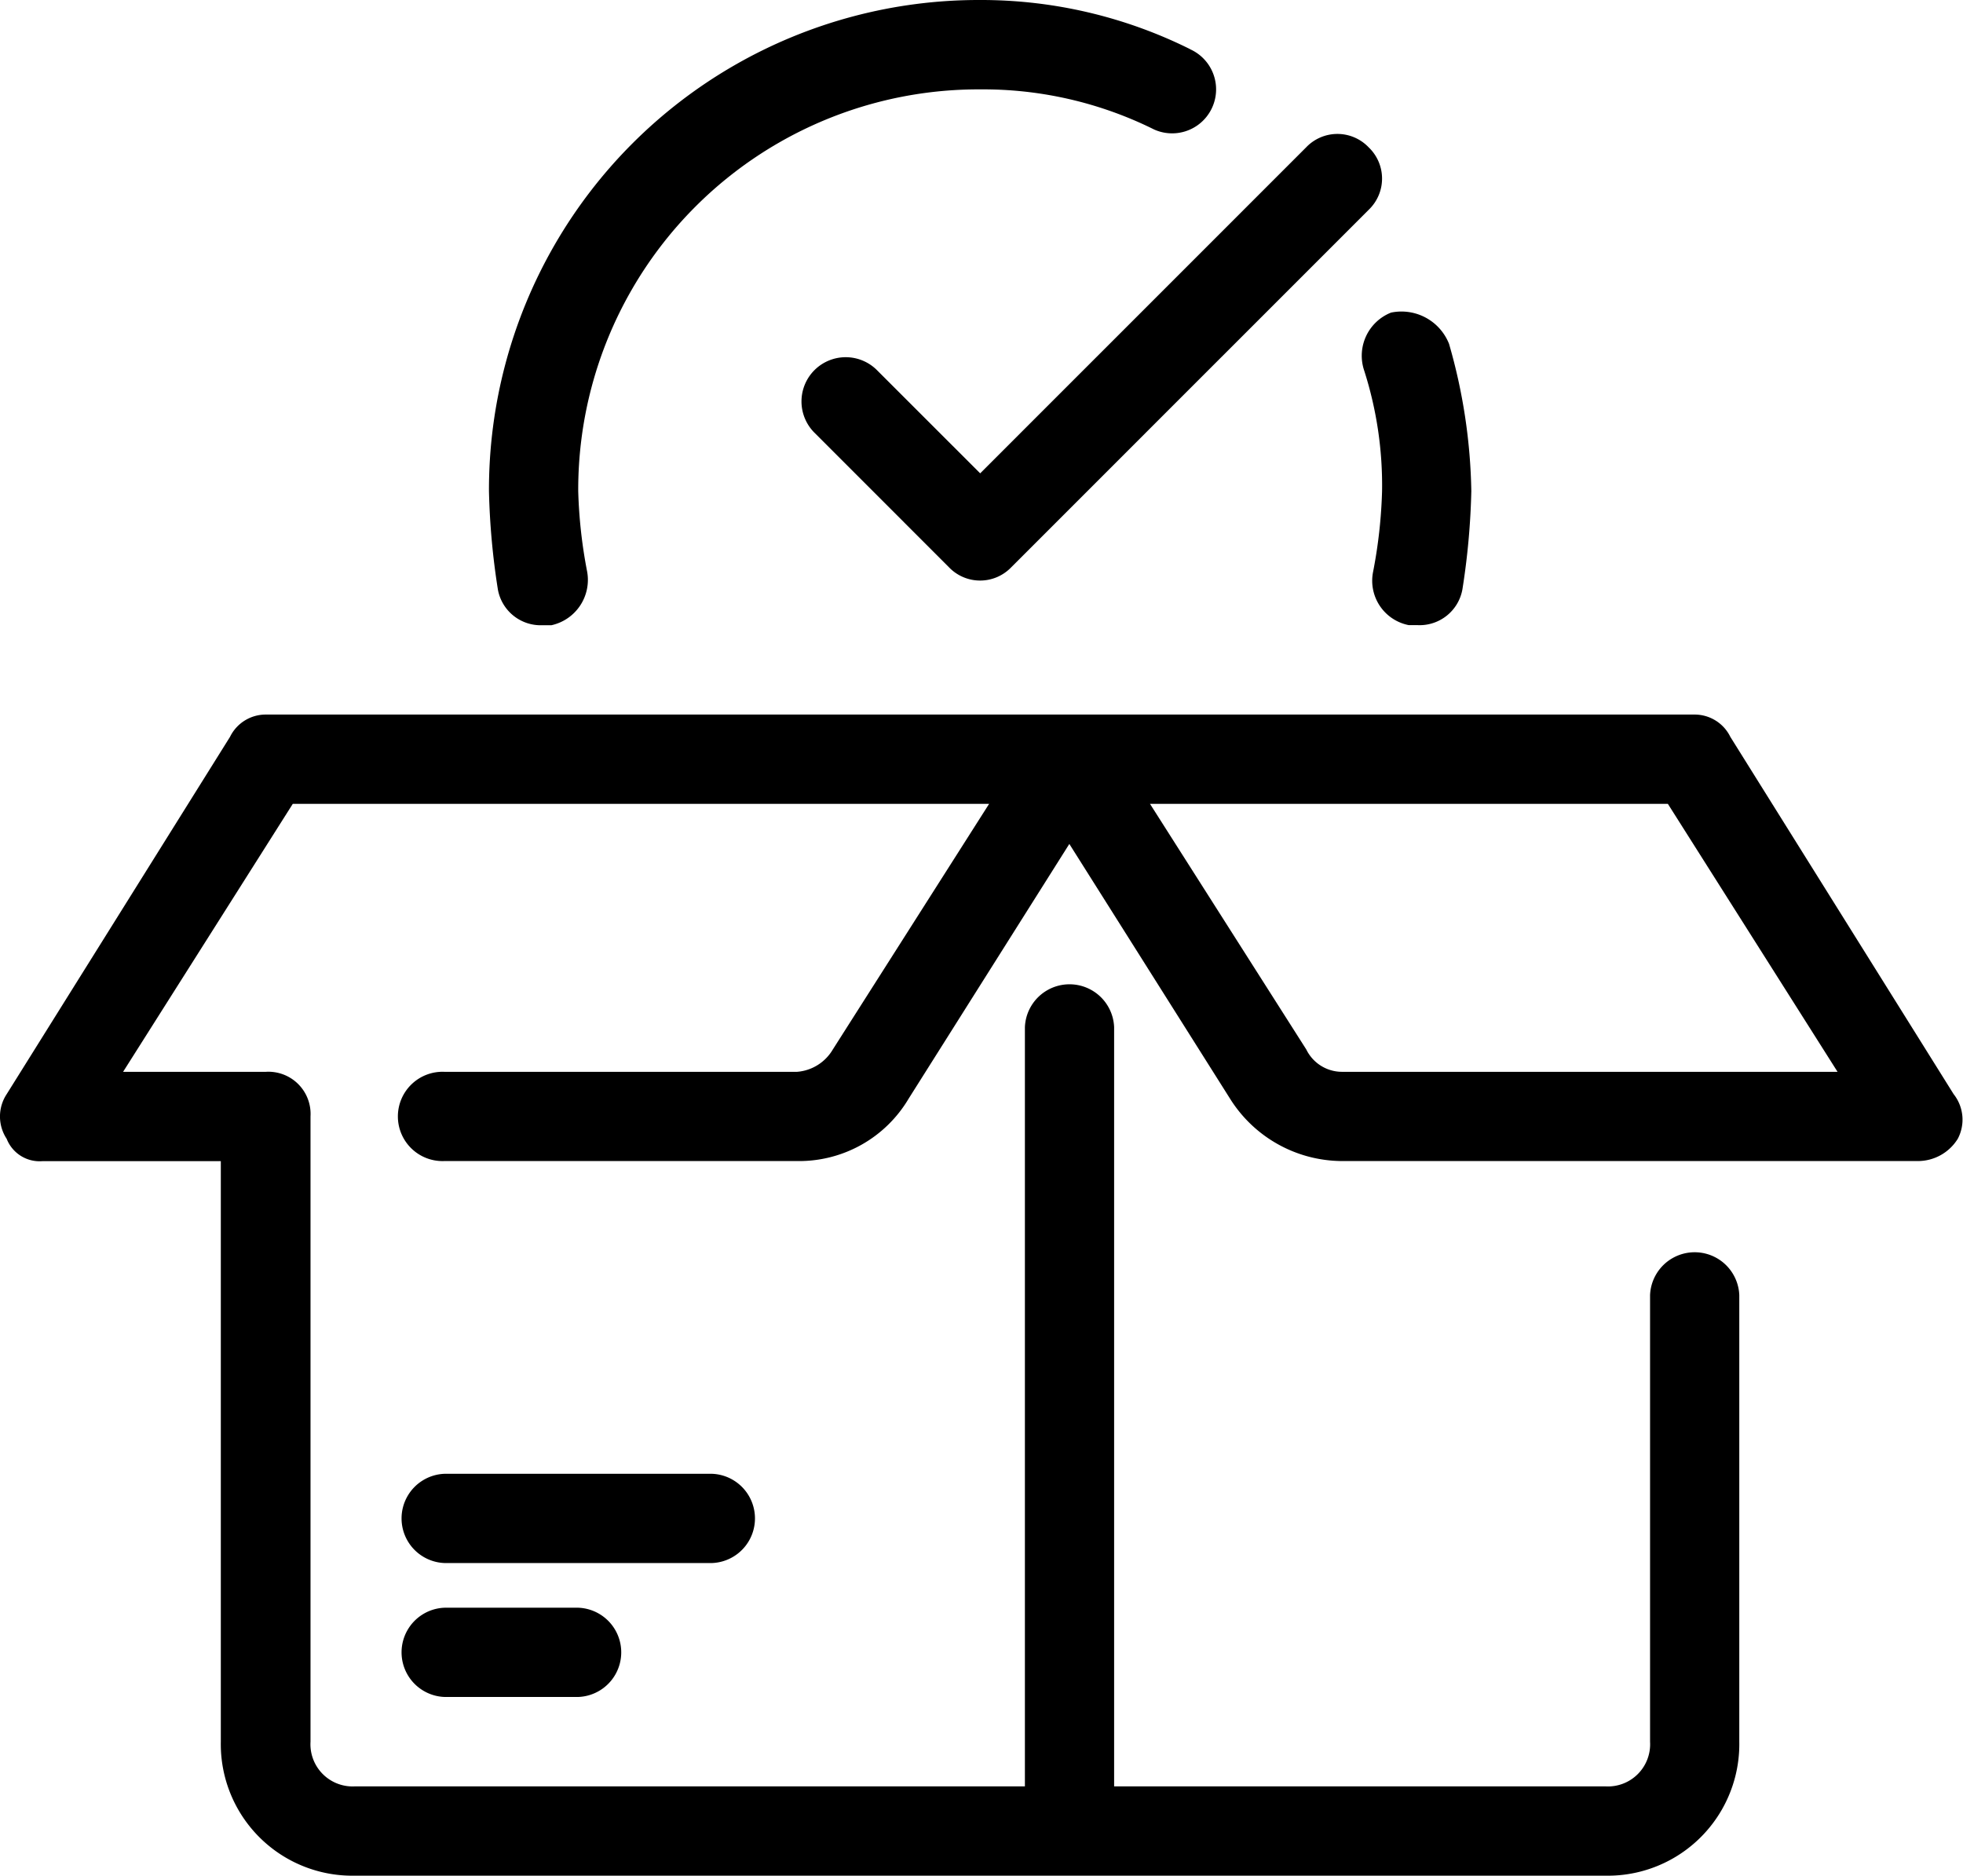 <svg xmlns="http://www.w3.org/2000/svg" width="55" height="52.549" viewBox="0 0 55 52.549"><g transform="translate(0 -11.398)"><g transform="translate(0 31.417)"><g transform="translate(0)"><path d="M54.738,208.215l-6.256-10.009a1.114,1.114,0,0,0-1-.626H7.444a1.114,1.114,0,0,0-1,.626L.187,208.215a1.137,1.137,0,0,0,0,1.251.991.991,0,0,0,1,.626h5v16.265a3.686,3.686,0,0,0,3.753,3.753H44.979a3.686,3.686,0,0,0,3.753-3.753V213.845a1.251,1.251,0,0,0-2.5,0v12.512a1.182,1.182,0,0,1-1.251,1.251H31.216v-21.27a1.251,1.251,0,0,0-2.5,0v21.27H9.947A1.182,1.182,0,0,1,8.7,226.357V208.84a1.182,1.182,0,0,0-1.251-1.251h-4l4.754-7.507H27.713l-4.379,6.881a1.276,1.276,0,0,1-1,.626H12.449a1.251,1.251,0,1,0,0,2.5h9.884a3.567,3.567,0,0,0,3.128-1.752l4.5-7.132,4.5,7.132a3.72,3.72,0,0,0,3.128,1.752h16.14a1.314,1.314,0,0,0,1.126-.626A1.151,1.151,0,0,0,54.738,208.215ZM37.6,207.589a1.114,1.114,0,0,1-1-.626l-4.379-6.881H46.731l4.754,7.507Z" transform="translate(0 -197.58)"/></g></g><g transform="translate(11.198 52.686)"><path d="M112.9,395.4H105.4a1.251,1.251,0,0,0,0,2.5H112.9a1.251,1.251,0,0,0,0-2.5Z" transform="translate(-104.146 -395.398)"/></g><g transform="translate(11.198 56.44)"><path d="M109.151,430.307H105.4a1.251,1.251,0,0,0,0,2.5h3.753a1.251,1.251,0,0,0,0-2.5Z" transform="translate(-104.146 -430.307)"/></g><g transform="translate(38.144 20.132)"><g transform="translate(0 0)"><path d="M357.218,93.529a1.434,1.434,0,0,0-1.626-.876,1.3,1.3,0,0,0-.751,1.626,10.538,10.538,0,0,1,.5,3.378,13.794,13.794,0,0,1-.25,2.252,1.267,1.267,0,0,0,1,1.5h.25a1.218,1.218,0,0,0,1.251-1,20.453,20.453,0,0,0,.25-2.753A15.729,15.729,0,0,0,357.218,93.529Z" transform="translate(-354.762 -92.629)"/></g></g><g transform="translate(13.7 11.398)"><g transform="translate(0 0)"><path d="M147.061,12.774a13.129,13.129,0,0,0-5.88-1.376,13.723,13.723,0,0,0-13.763,13.763,20.471,20.471,0,0,0,.25,2.753,1.218,1.218,0,0,0,1.251,1h.25a1.3,1.3,0,0,0,1-1.5,13.785,13.785,0,0,1-.25-2.252,11.214,11.214,0,0,1,11.26-11.26,10.758,10.758,0,0,1,4.88,1.126,1.232,1.232,0,0,0,1-2.252Z" transform="translate(-127.418 -11.398)"/></g></g><g transform="translate(22.458 15.151)"><g transform="translate(0 0)"><path d="M224.763,46.682a1.209,1.209,0,0,0-1.752,0l-9.133,9.133L211,52.938a1.239,1.239,0,1,0-1.752,1.752L213,58.443a1.209,1.209,0,0,0,1.752,0l10.009-10.009A1.209,1.209,0,0,0,224.763,46.682Z" transform="translate(-208.873 -46.307)"/></g></g></g></svg>